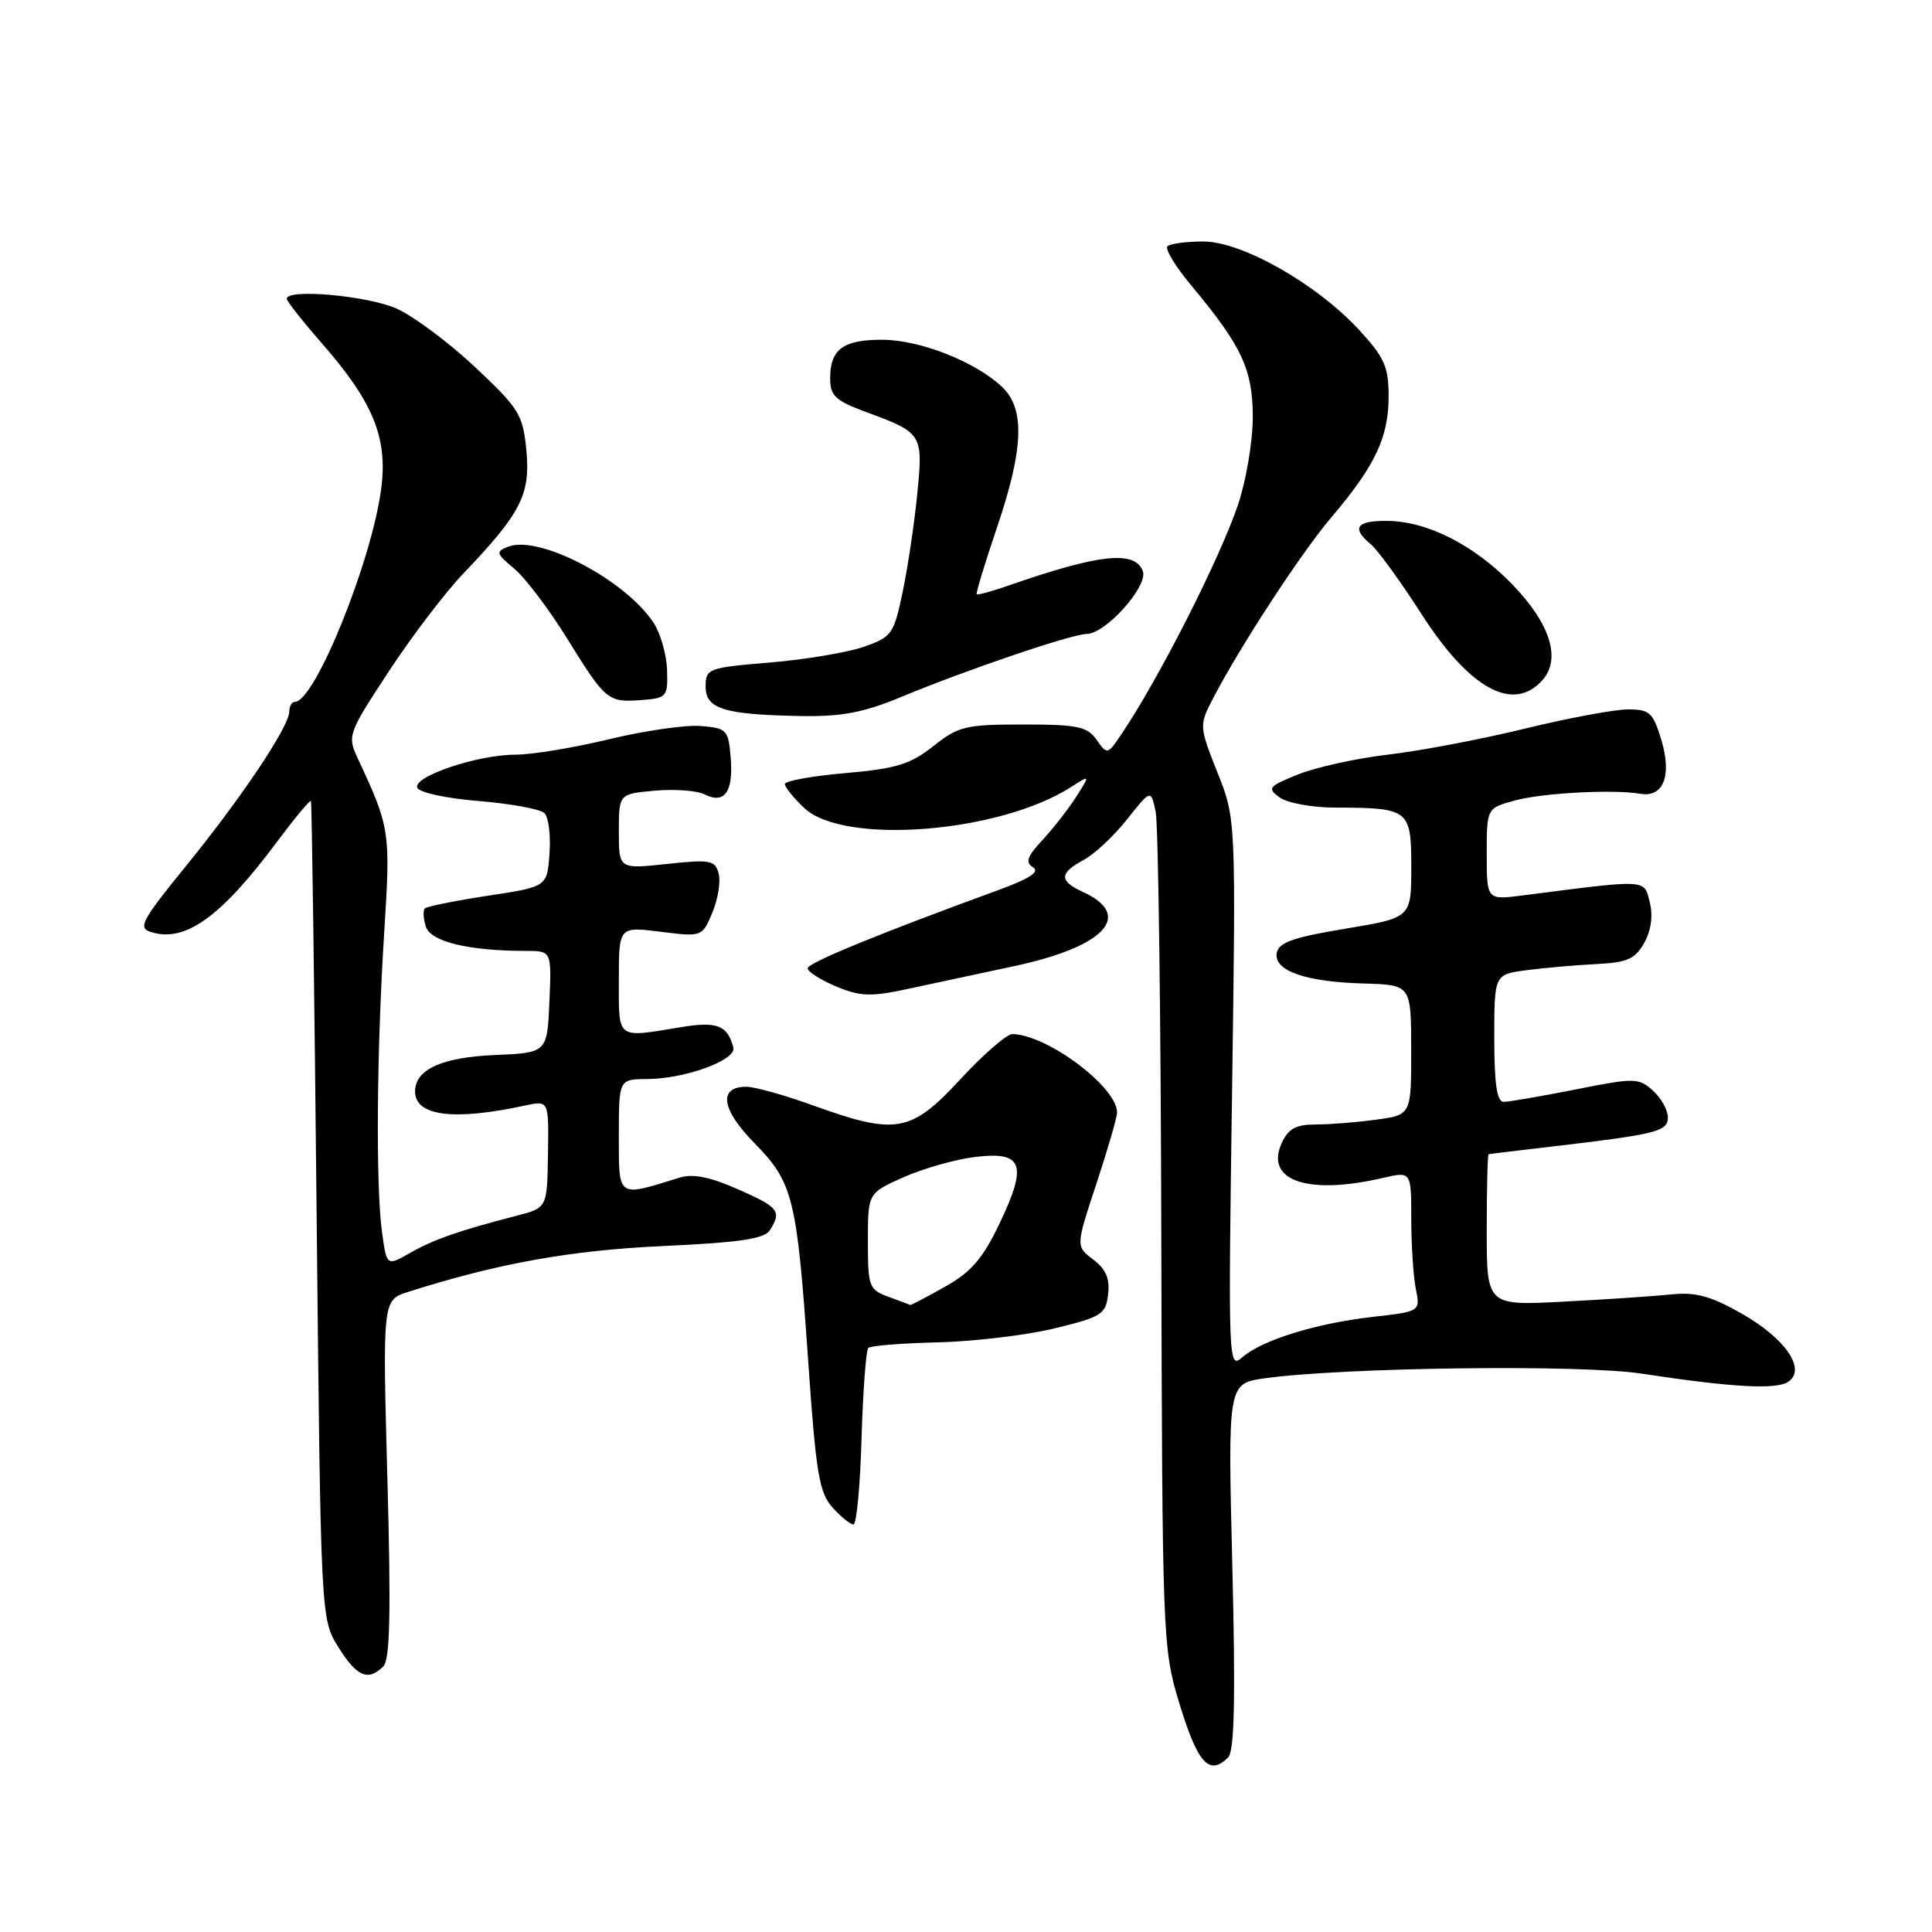 <?xml version="1.0" encoding="UTF-8" standalone="no"?>
<!DOCTYPE svg PUBLIC "-//W3C//DTD SVG 1.1//EN" "http://www.w3.org/Graphics/SVG/1.1/DTD/svg11.dtd" >
<svg xmlns="http://www.w3.org/2000/svg" xmlns:xlink="http://www.w3.org/1999/xlink" version="1.1" viewBox="0 0 256 256">
 <g >
 <path fill="currentColor"
d=" M 162.74 232.86 C 163.57 232.03 163.72 225.05 163.29 207.51 C 162.69 183.31 162.69 183.31 167.60 182.63 C 178.10 181.18 209.45 180.78 217.50 182.01 C 229.53 183.84 235.34 184.16 236.94 183.10 C 239.39 181.47 236.63 177.40 230.84 174.09 C 226.74 171.75 224.70 171.19 221.54 171.51 C 219.32 171.74 212.89 172.18 207.25 172.47 C 197.00 173.01 197.00 173.01 197.00 163.01 C 197.00 157.50 197.11 152.97 197.25 152.94 C 197.39 152.90 201.10 152.45 205.50 151.94 C 219.57 150.29 221.00 149.93 221.00 148.05 C 221.00 147.09 220.11 145.50 219.02 144.51 C 217.13 142.81 216.62 142.80 208.77 144.36 C 204.22 145.26 199.94 146.00 199.25 146.00 C 198.35 146.00 198.00 143.65 198.00 137.56 C 198.00 129.12 198.00 129.12 202.25 128.56 C 204.59 128.25 208.74 127.88 211.47 127.75 C 215.63 127.54 216.67 127.08 217.87 124.93 C 218.79 123.29 219.05 121.34 218.60 119.55 C 217.83 116.46 218.48 116.50 201.75 118.65 C 197.00 119.26 197.00 119.26 197.00 113.17 C 197.00 107.08 197.00 107.08 200.76 106.06 C 204.49 105.06 213.78 104.57 217.36 105.18 C 220.41 105.70 221.55 102.79 220.15 98.09 C 219.04 94.41 218.60 94.00 215.71 94.00 C 213.94 94.00 207.78 95.15 202.00 96.56 C 196.22 97.97 188.09 99.51 183.93 99.99 C 179.77 100.48 174.42 101.65 172.04 102.60 C 168.08 104.19 167.87 104.44 169.55 105.66 C 170.56 106.40 173.88 107.01 176.94 107.01 C 186.74 107.04 187.00 107.24 187.00 114.92 C 187.00 121.61 187.00 121.61 178.26 123.06 C 171.43 124.18 169.44 124.88 169.18 126.25 C 168.74 128.62 172.94 130.11 180.74 130.32 C 186.98 130.50 186.98 130.50 186.99 139.11 C 187.00 147.73 187.00 147.73 182.36 148.36 C 179.81 148.71 176.20 149.00 174.34 149.00 C 171.71 149.00 170.71 149.55 169.83 151.47 C 167.57 156.44 173.27 158.40 183.25 156.08 C 187.00 155.21 187.00 155.21 187.00 161.48 C 187.00 164.93 187.27 169.11 187.60 170.76 C 188.21 173.78 188.21 173.78 181.85 174.50 C 174.34 175.36 167.24 177.56 164.61 179.85 C 162.77 181.46 162.74 180.70 163.25 145.00 C 163.77 108.50 163.77 108.50 161.31 102.34 C 158.93 96.36 158.91 96.08 160.58 92.84 C 164.17 85.86 172.37 73.30 176.45 68.50 C 182.21 61.73 184.00 57.94 184.00 52.53 C 184.00 48.60 183.45 47.36 180.09 43.72 C 174.47 37.62 164.57 32.00 159.44 32.00 C 157.18 32.00 155.04 32.29 154.69 32.64 C 154.34 32.99 155.78 35.36 157.90 37.89 C 164.57 45.89 165.99 48.94 166.00 55.28 C 166.00 58.46 165.12 63.69 164.04 66.89 C 161.62 74.05 153.58 89.89 148.60 97.28 C 146.76 100.02 146.71 100.03 145.31 98.03 C 144.07 96.27 142.79 96.00 135.58 96.00 C 127.94 96.00 126.98 96.23 123.67 98.87 C 120.64 101.27 118.76 101.85 112.03 102.44 C 107.61 102.82 104.00 103.48 104.00 103.89 C 104.00 104.31 105.16 105.74 106.58 107.08 C 111.84 112.01 132.50 110.37 141.98 104.25 C 144.46 102.66 144.46 102.66 142.60 105.58 C 141.58 107.18 139.57 109.76 138.14 111.30 C 136.09 113.50 135.82 114.27 136.89 114.93 C 137.82 115.51 136.44 116.42 132.37 117.91 C 116.55 123.68 107.05 127.58 107.02 128.30 C 107.01 128.74 108.69 129.82 110.75 130.69 C 113.91 132.03 115.36 132.09 120.00 131.10 C 123.03 130.45 129.52 129.06 134.42 128.01 C 146.47 125.43 150.28 121.27 143.44 118.16 C 140.32 116.73 140.36 115.68 143.59 113.95 C 145.01 113.19 147.60 110.77 149.33 108.58 C 152.50 104.59 152.50 104.59 153.13 107.54 C 153.48 109.17 153.82 134.73 153.88 164.34 C 154.00 216.42 154.07 218.42 156.16 225.34 C 158.66 233.65 160.20 235.40 162.74 232.86 Z  M 50.79 220.81 C 51.68 219.92 51.82 213.66 51.33 195.94 C 50.69 172.26 50.69 172.26 54.09 171.18 C 65.93 167.41 75.56 165.68 87.79 165.11 C 98.02 164.64 101.29 164.16 102.02 163.00 C 103.61 160.49 103.20 159.97 97.77 157.58 C 94.05 155.94 91.80 155.49 90.02 156.05 C 81.73 158.63 82.00 158.82 82.00 150.52 C 82.00 143.00 82.00 143.00 85.75 142.98 C 90.76 142.96 97.59 140.47 97.17 138.81 C 96.42 135.86 95.02 135.31 90.26 136.10 C 81.59 137.53 82.00 137.84 82.00 129.88 C 82.00 122.77 82.00 122.77 87.52 123.46 C 93.02 124.15 93.04 124.14 94.39 120.93 C 95.13 119.16 95.51 116.83 95.23 115.76 C 94.76 113.98 94.14 113.86 88.36 114.48 C 82.00 115.16 82.00 115.16 82.00 110.18 C 82.00 105.20 82.00 105.20 86.75 104.77 C 89.36 104.53 92.34 104.75 93.36 105.26 C 96.02 106.59 97.19 104.93 96.82 100.38 C 96.52 96.71 96.31 96.48 92.86 96.20 C 90.86 96.03 85.40 96.82 80.72 97.95 C 76.05 99.08 70.46 100.00 68.29 100.00 C 63.31 100.00 54.79 102.86 55.28 104.36 C 55.50 105.00 59.03 105.78 63.42 106.14 C 67.68 106.49 71.61 107.21 72.15 107.75 C 72.69 108.29 72.99 110.70 72.81 113.11 C 72.50 117.50 72.50 117.50 64.64 118.69 C 60.32 119.35 56.56 120.11 56.30 120.37 C 56.03 120.63 56.09 121.72 56.43 122.79 C 57.07 124.78 62.09 126.00 69.69 126.00 C 73.09 126.00 73.09 126.00 72.80 132.75 C 72.50 139.50 72.50 139.50 65.52 139.80 C 58.53 140.10 55.00 141.72 55.00 144.62 C 55.00 147.89 60.11 148.54 69.61 146.48 C 72.72 145.81 72.72 145.81 72.61 152.92 C 72.50 160.04 72.50 160.04 68.50 161.08 C 60.83 163.06 57.48 164.23 54.37 166.00 C 51.24 167.79 51.24 167.79 50.62 163.26 C 49.78 157.15 49.91 139.34 50.91 123.55 C 51.76 110.14 51.69 109.67 47.39 100.46 C 46.01 97.49 46.12 97.18 51.52 88.96 C 54.58 84.30 59.02 78.47 61.39 76.00 C 69.02 68.02 70.30 65.52 69.75 59.71 C 69.29 54.93 68.81 54.15 62.98 48.67 C 59.52 45.42 54.85 41.93 52.60 40.91 C 48.82 39.19 38.00 38.21 38.00 39.59 C 38.00 39.91 40.04 42.50 42.52 45.34 C 49.40 53.18 51.37 57.91 50.53 64.60 C 49.34 74.16 41.73 93.00 39.07 93.00 C 38.67 93.00 38.33 93.58 38.33 94.29 C 38.33 96.25 32.04 105.66 24.66 114.73 C 18.74 122.01 18.24 122.94 20.01 123.50 C 24.51 124.93 29.26 121.53 36.63 111.64 C 39.04 108.42 41.09 105.94 41.20 106.14 C 41.32 106.34 41.65 130.80 41.95 160.50 C 42.50 214.50 42.50 214.50 44.83 218.25 C 47.26 222.16 48.78 222.82 50.79 220.81 Z  M 114.16 190.58 C 114.35 184.30 114.75 178.92 115.05 178.61 C 115.35 178.31 119.51 177.98 124.28 177.87 C 129.06 177.75 136.01 176.92 139.73 176.02 C 145.98 174.50 146.53 174.15 146.83 171.50 C 147.08 169.43 146.53 168.15 144.85 166.89 C 142.54 165.14 142.54 165.14 145.29 156.82 C 146.80 152.24 148.03 148.00 148.02 147.38 C 147.96 143.99 138.75 137.10 134.15 137.02 C 133.41 137.01 130.31 139.70 127.26 143.00 C 120.71 150.09 118.74 150.44 107.81 146.50 C 104.00 145.12 99.99 144.00 98.91 144.00 C 95.14 144.00 95.56 146.97 99.94 151.44 C 105.11 156.71 105.59 158.65 107.10 180.50 C 108.12 195.21 108.55 197.80 110.31 199.75 C 111.43 200.99 112.68 202.00 113.09 202.00 C 113.50 202.00 113.98 196.86 114.16 190.58 Z  M 119.27 92.41 C 127.96 88.79 142.06 84.00 143.99 84.00 C 146.50 84.00 152.18 77.64 151.43 75.67 C 150.36 72.89 145.66 73.40 133.57 77.61 C 131.41 78.36 129.54 78.87 129.42 78.74 C 129.29 78.61 130.49 74.67 132.07 70.00 C 135.66 59.44 135.85 54.14 132.75 51.24 C 129.21 47.91 121.92 45.05 116.95 45.02 C 111.73 45.00 110.00 46.27 110.00 50.12 C 110.00 52.45 110.68 53.09 114.75 54.59 C 122.25 57.36 122.33 57.49 121.54 65.47 C 121.16 69.34 120.29 75.16 119.61 78.42 C 118.44 84.04 118.17 84.41 114.44 85.71 C 112.27 86.46 106.67 87.40 102.00 87.79 C 93.80 88.47 93.50 88.59 93.50 90.99 C 93.50 93.95 95.95 94.70 106.27 94.88 C 111.48 94.97 114.48 94.40 119.27 92.41 Z  M 88.39 88.79 C 88.33 86.74 87.52 83.92 86.60 82.52 C 82.87 76.83 71.42 70.84 67.33 72.44 C 65.66 73.09 65.73 73.34 68.12 75.33 C 69.56 76.52 72.69 80.65 75.08 84.50 C 80.26 92.87 80.53 93.09 85.00 92.76 C 88.35 92.51 88.50 92.34 88.39 88.79 Z  M 204.35 90.16 C 206.91 87.34 205.43 82.62 200.35 77.40 C 195.27 72.17 189.09 69.05 183.75 69.02 C 179.70 69.00 179.05 69.96 181.64 72.12 C 182.55 72.87 185.58 77.04 188.37 81.39 C 194.74 91.29 200.48 94.44 204.35 90.16 Z  M 117.75 171.84 C 115.14 170.89 115.00 170.50 115.00 164.46 C 115.00 158.09 115.00 158.09 119.75 155.98 C 122.36 154.82 126.63 153.61 129.23 153.30 C 135.55 152.53 136.19 154.28 132.45 162.11 C 130.20 166.81 128.68 168.56 125.18 170.52 C 122.74 171.89 120.69 172.96 120.62 172.92 C 120.56 172.88 119.26 172.39 117.75 171.84 Z "/>
</g>
</svg>